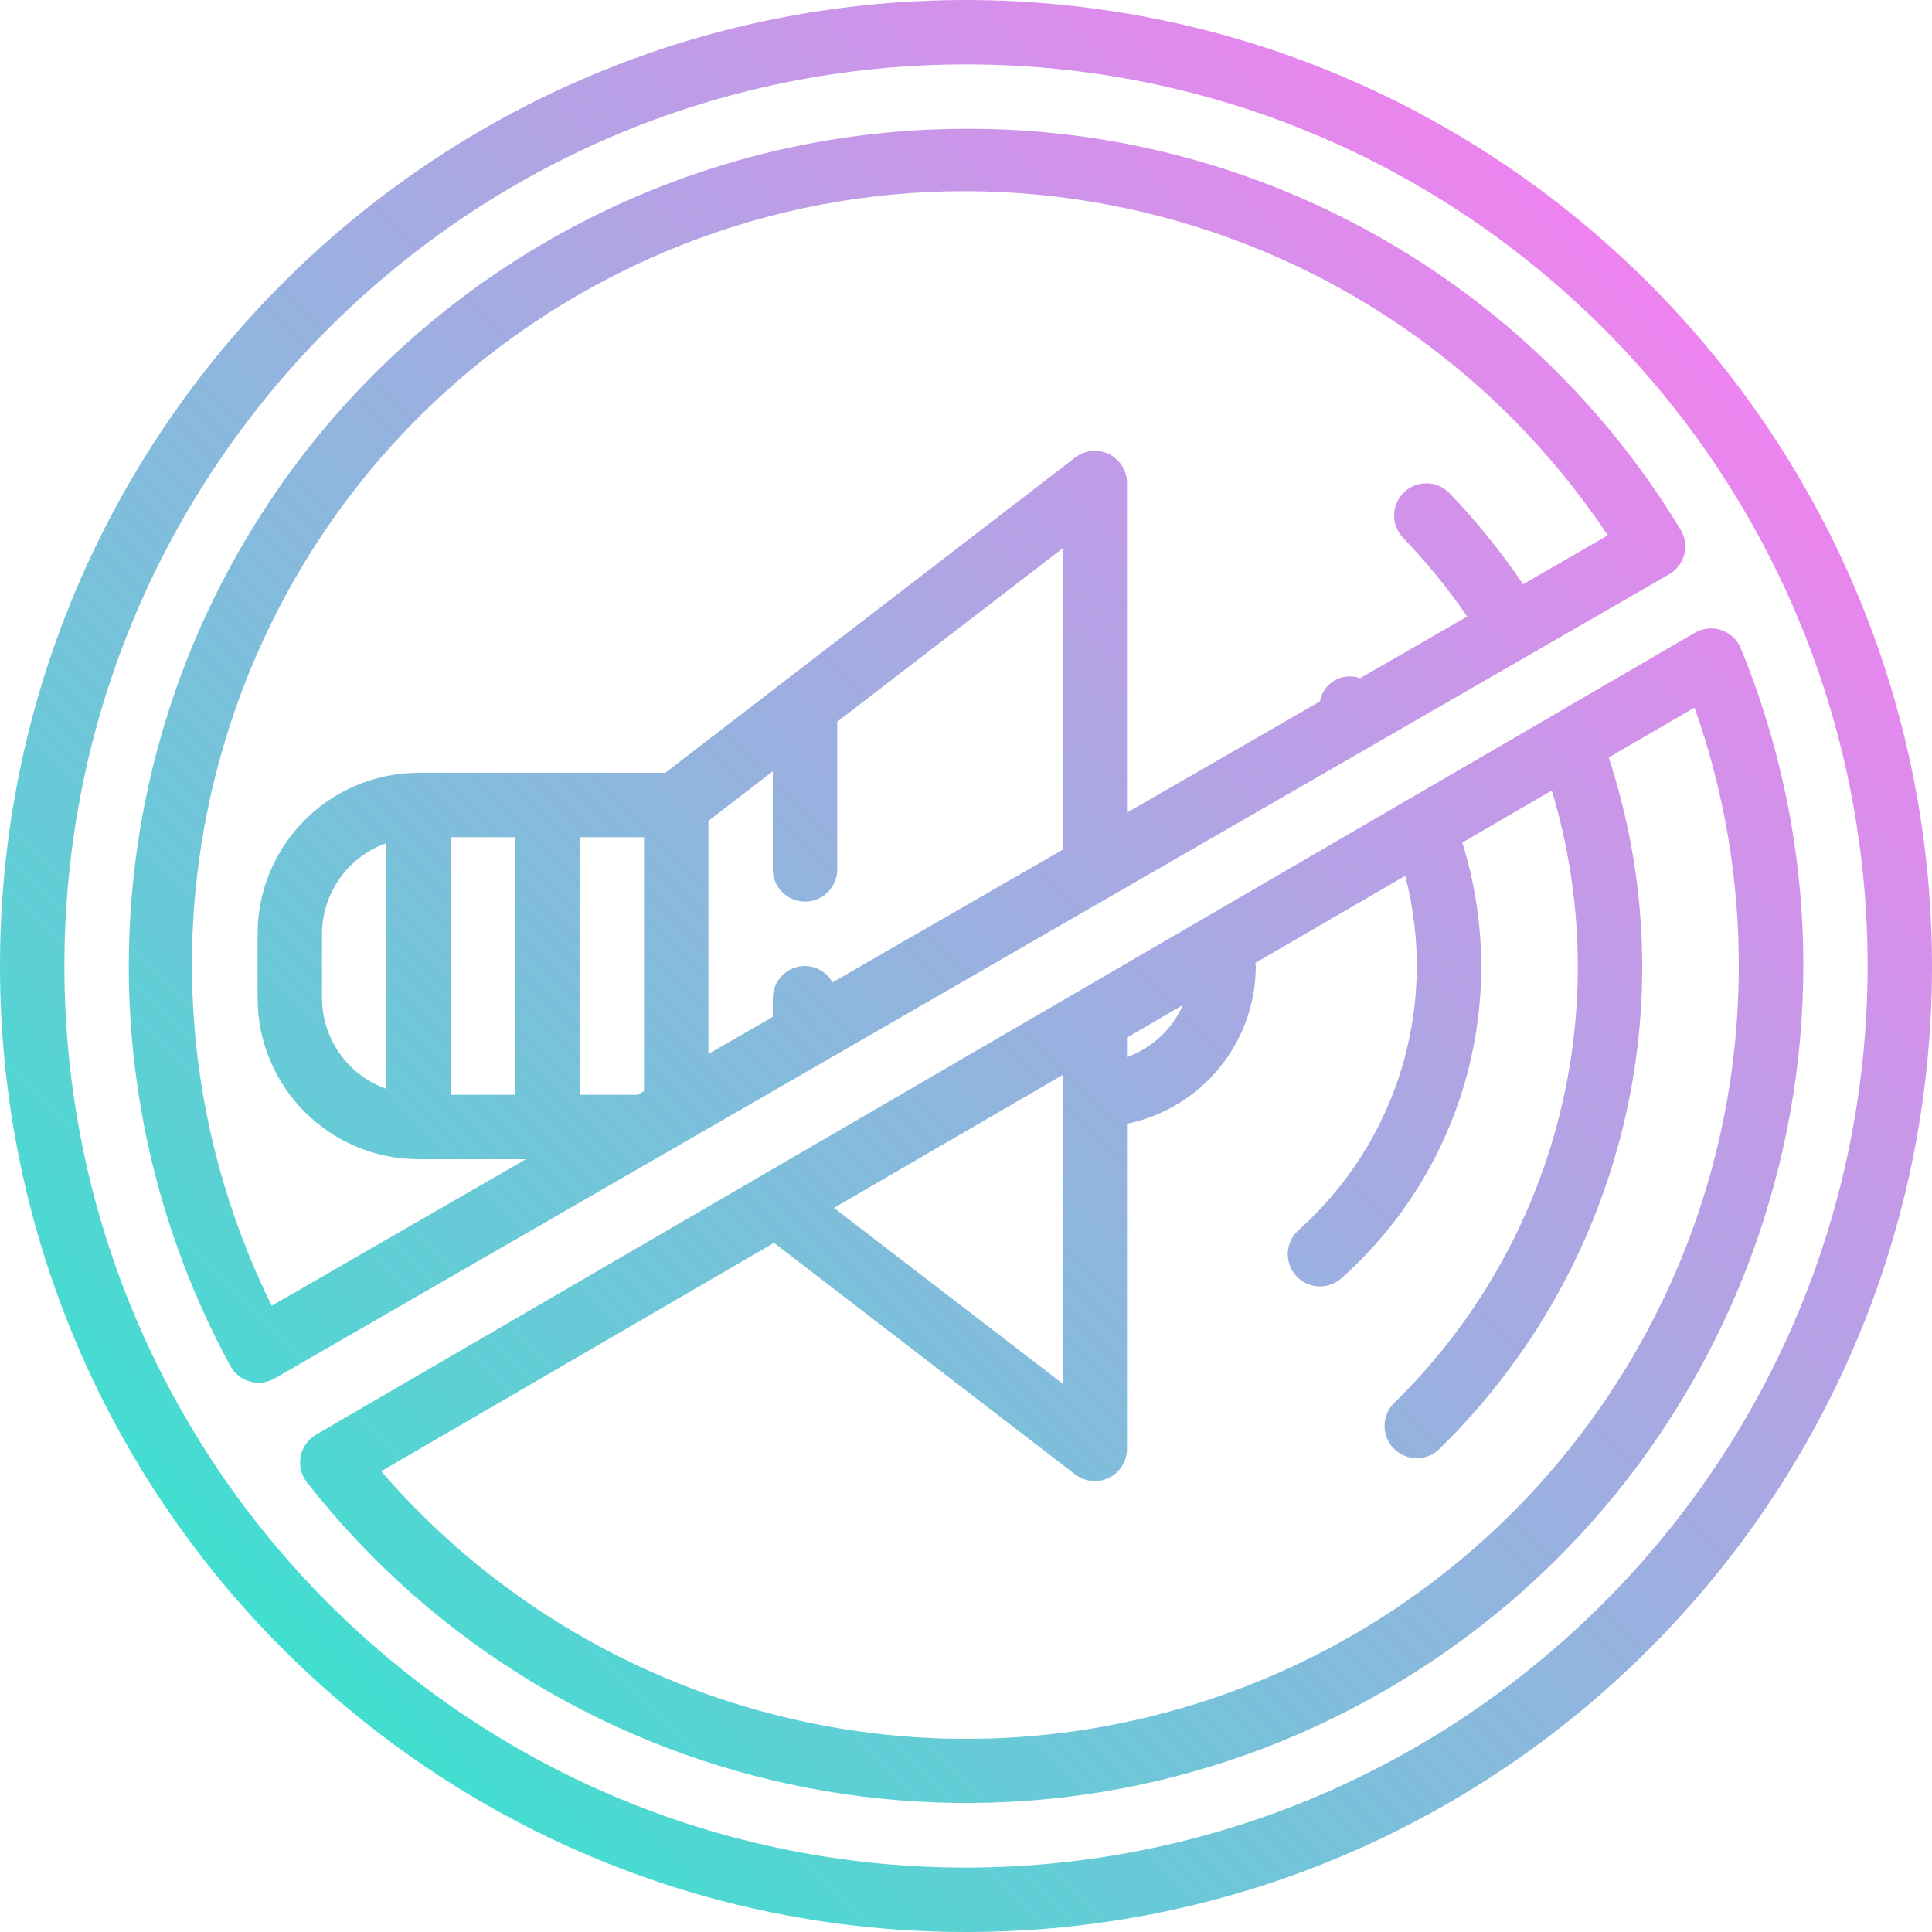 <svg height="480pt" viewBox="0 0 480 480" width="480pt" xmlns="http://www.w3.org/2000/svg" xmlns:xlink="http://www.w3.org/1999/xlink"><linearGradient id="a" gradientUnits="userSpaceOnUse" x1="70.376" x2="409.624" y1="409.624" y2="70.376"><stop offset="0" stop-color="#41dfd0"/><stop offset="1" stop-color="#ee83ef"/></linearGradient><path d="m387.281 176.863c-.113.047-.176.137-.289.184l-308.465 179.387c-2 1.16-3.398 3.137-3.836 5.41-.434 2.273.137 4.625 1.566 6.445 64.07 81.688 178.555 103.641 268.301 51.445 89.742-52.195 127.27-162.562 87.945-258.645-.879-2.141-2.637-3.793-4.824-4.539-2.191-.742-4.594-.504-6.59.656l-33.785 19.648zm-123.281 95.137v71.754l-56.801-43.656 56.801-33.02zm16-14.223 13.879-8.074c-2.66 6.027-7.68 10.699-13.879 12.93zm152-17.777c.004 80.211-49.855 151.973-125.031 179.949-75.176 27.977-159.816 6.277-212.258-54.422l97.602-56.742 74.832 57.551c2.418 1.84 5.676 2.152 8.398.801 2.719-1.344 4.441-4.105 4.457-7.137v-80.801c18.613-3.828 31.977-20.199 32-39.199 0-.266-.129-.488-.152-.742l37.273-21.656c8.379 31.973-1.836 65.945-26.457 88-2.16 1.898-3.137 4.809-2.555 7.625.582 2.816 2.629 5.105 5.367 5.992 2.734.887 5.734.238 7.859-1.699 30.352-27.059 42.07-69.367 29.969-108.184l22.23-12.93c16.312 54.043 1.23 112.672-39.137 152.137-3.16 3.094-3.219 8.164-.125 11.328 3.09 3.164 8.164 3.223 11.328.129 45.621-44.566 61.938-111.195 42.078-171.801l21.32-12.398c7.316 20.613 11.035 42.328 11 64.199zm-192-208c-73.355.023-141.273 38.672-178.77 101.719-37.492 63.047-39.012 141.18-4.008 205.641 1.031 1.895 2.785 3.293 4.859 3.875 2.074.586 4.297.309 6.164-.77l346.465-199.793c1.867-1.078 3.219-2.867 3.75-4.957s.195-4.309-.934-6.148c-37.605-62.039-104.98-99.824-177.527-99.566zm-160 216v-16c.043-10.133 6.445-19.148 16-22.527v61.055c-9.555-3.379-15.957-12.395-16-22.527zm32-40h16v64h-16zm32 0h16v63.078l-1.602.922h-14.398zm32-4.062 16-12.305v24.367c0 4.418 3.582 8 8 8s8-3.582 8-8v-36.68l56-43.074v74.867l-57.168 32.965c-1.375-2.488-3.984-4.047-6.832-4.078-4.418 0-8 3.582-8 8v4.633l-16 9.223zm202.398-58.785c-5.465-8.102-11.621-15.715-18.398-22.754-3.105-3.078-8.109-3.09-11.234-.031-3.121 3.062-3.207 8.066-.191 11.234 5.84 6.074 11.172 12.613 15.945 19.559l-26.59 15.336c-2.098-.762-4.422-.559-6.355.555-1.93 1.113-3.273 3.027-3.664 5.223l-47.91 27.613v-81.887c-.004-3.043-1.734-5.824-4.469-7.168-2.73-1.344-5.988-1.023-8.402.832l-101.848 78.336h-61.281c-22.082.027-39.973 17.918-40 40v16c.027 22.082 17.918 39.973 40 40h26.664l-63.16 36.414c-44.738-90.762-11.359-200.668 76.305-251.215 87.66-50.551 199.504-24.387 255.648 59.801zm-138.398-145.152c-132.547 0-240 107.453-240 240s107.453 240 240 240 240-107.453 240-240c-.148-132.484-107.516-239.852-240-240zm0 464c-123.711 0-224-100.289-224-224s100.289-224 224-224 224 100.289 224 224c-.141 123.652-100.348 223.859-224 224zm0 0" fill="url(#a)"/></svg>
